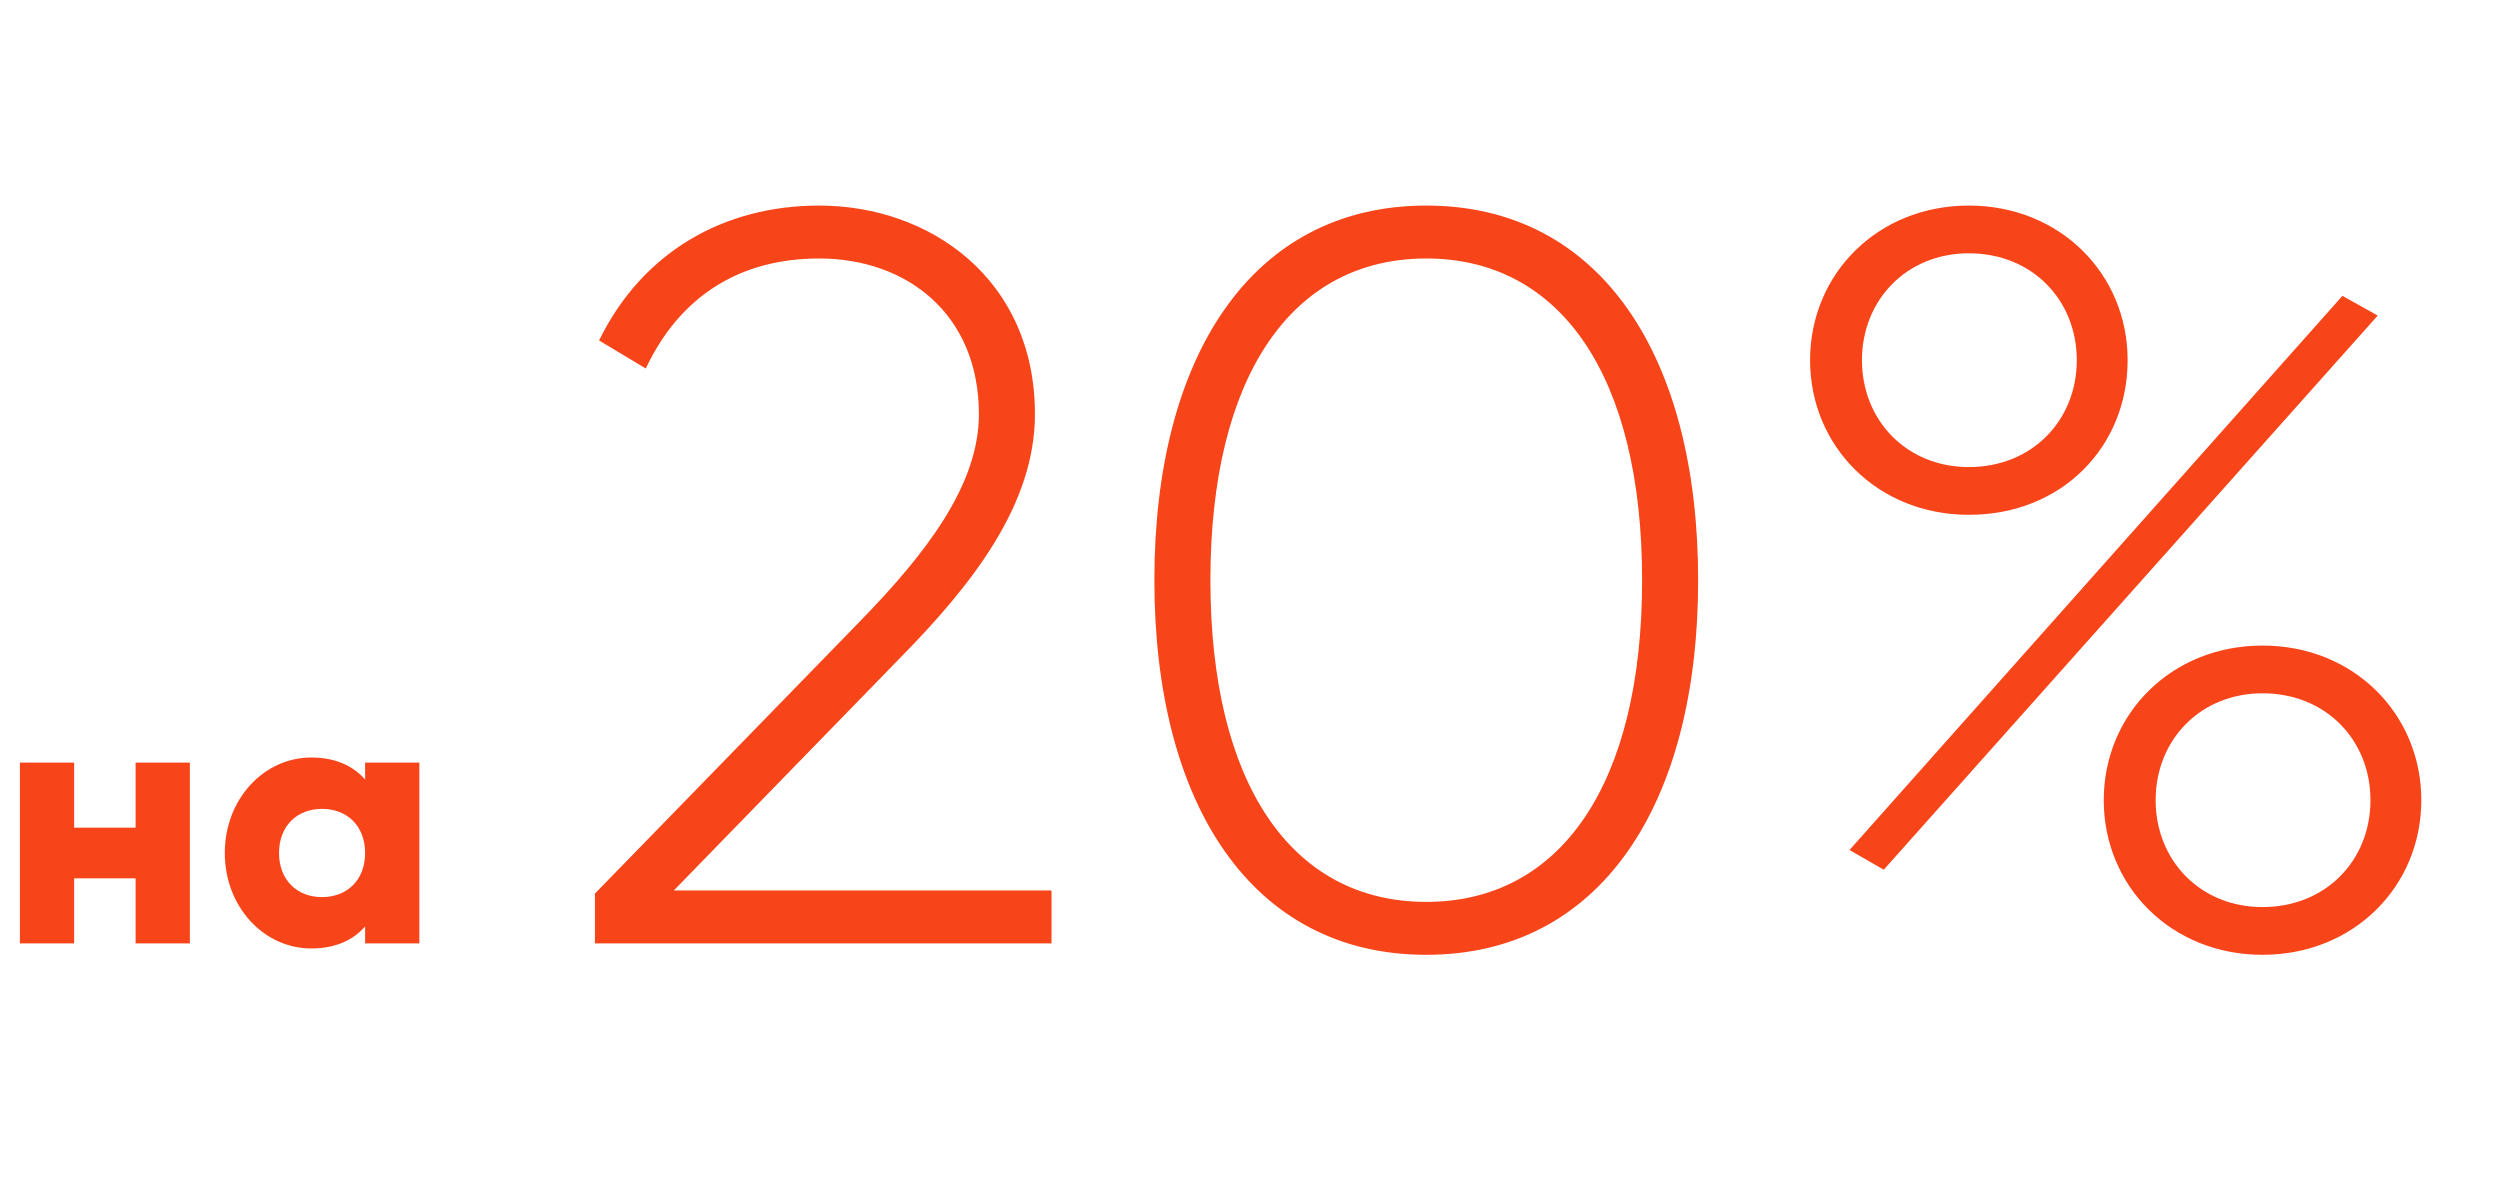 <svg width="159" height="76" viewBox="0 0 159 76" fill="none" xmlns="http://www.w3.org/2000/svg">
<path d="M37.838 60H66.878V56.634H42.854L57.176 41.916C61.862 37.164 65.822 32.082 65.822 26.34C65.822 17.76 59.156 13.074 52.094 13.074C46.088 13.074 40.874 15.978 38.102 21.654L41.072 23.436C43.25 18.816 47.078 16.44 52.094 16.44C57.704 16.44 62.258 20.004 62.258 26.34C62.258 30.894 58.826 35.25 54.8 39.408L37.838 56.832V60ZM90.71 60.726C101.798 60.726 108.002 51.156 108.002 36.9C108.002 22.644 101.798 13.074 90.71 13.074C79.622 13.074 73.418 22.644 73.418 36.9C73.418 51.156 79.622 60.726 90.71 60.726ZM90.71 57.36C82.13 57.36 76.982 49.836 76.982 36.9C76.982 23.964 82.13 16.44 90.71 16.44C99.29 16.44 104.438 23.964 104.438 36.9C104.438 49.836 99.29 57.36 90.71 57.36ZM125.219 32.742C131.159 32.742 135.317 28.386 135.317 22.908C135.317 17.43 131.027 13.074 125.219 13.074C119.411 13.074 115.121 17.43 115.121 22.908C115.121 28.386 119.411 32.742 125.219 32.742ZM125.219 29.706C121.259 29.706 118.421 26.736 118.421 22.908C118.421 19.08 121.259 16.11 125.219 16.11C129.245 16.11 132.083 19.08 132.083 22.908C132.083 26.736 129.245 29.706 125.219 29.706ZM117.629 54.06L119.807 55.314L151.223 20.07L148.979 18.816L117.629 54.06ZM143.897 60.726C149.705 60.726 153.995 56.37 153.995 50.892C153.995 45.414 149.705 41.058 143.897 41.058C138.089 41.058 133.799 45.414 133.799 50.892C133.799 56.37 138.089 60.726 143.897 60.726ZM143.897 57.69C139.937 57.69 137.099 54.72 137.099 50.892C137.099 47.064 139.937 44.094 143.897 44.094C147.923 44.094 150.761 47.064 150.761 50.892C150.761 54.72 147.923 57.69 143.897 57.69Z" fill="#F84419"/>
<path d="M8.625 48.5V52.64H4.715V48.5H1.265V60H4.715V55.86H8.625V60H12.075V48.5H8.625ZM23.221 48.5V49.581C22.462 48.707 21.335 48.178 19.794 48.178C16.781 48.178 14.297 50.823 14.297 54.25C14.297 57.677 16.781 60.322 19.794 60.322C21.335 60.322 22.462 59.793 23.221 58.919V60H26.671V48.5H23.221ZM20.484 57.056C18.897 57.056 17.747 55.975 17.747 54.25C17.747 52.525 18.897 51.444 20.484 51.444C22.071 51.444 23.221 52.525 23.221 54.25C23.221 55.975 22.071 57.056 20.484 57.056Z" fill="#F84419"/>
</svg>
